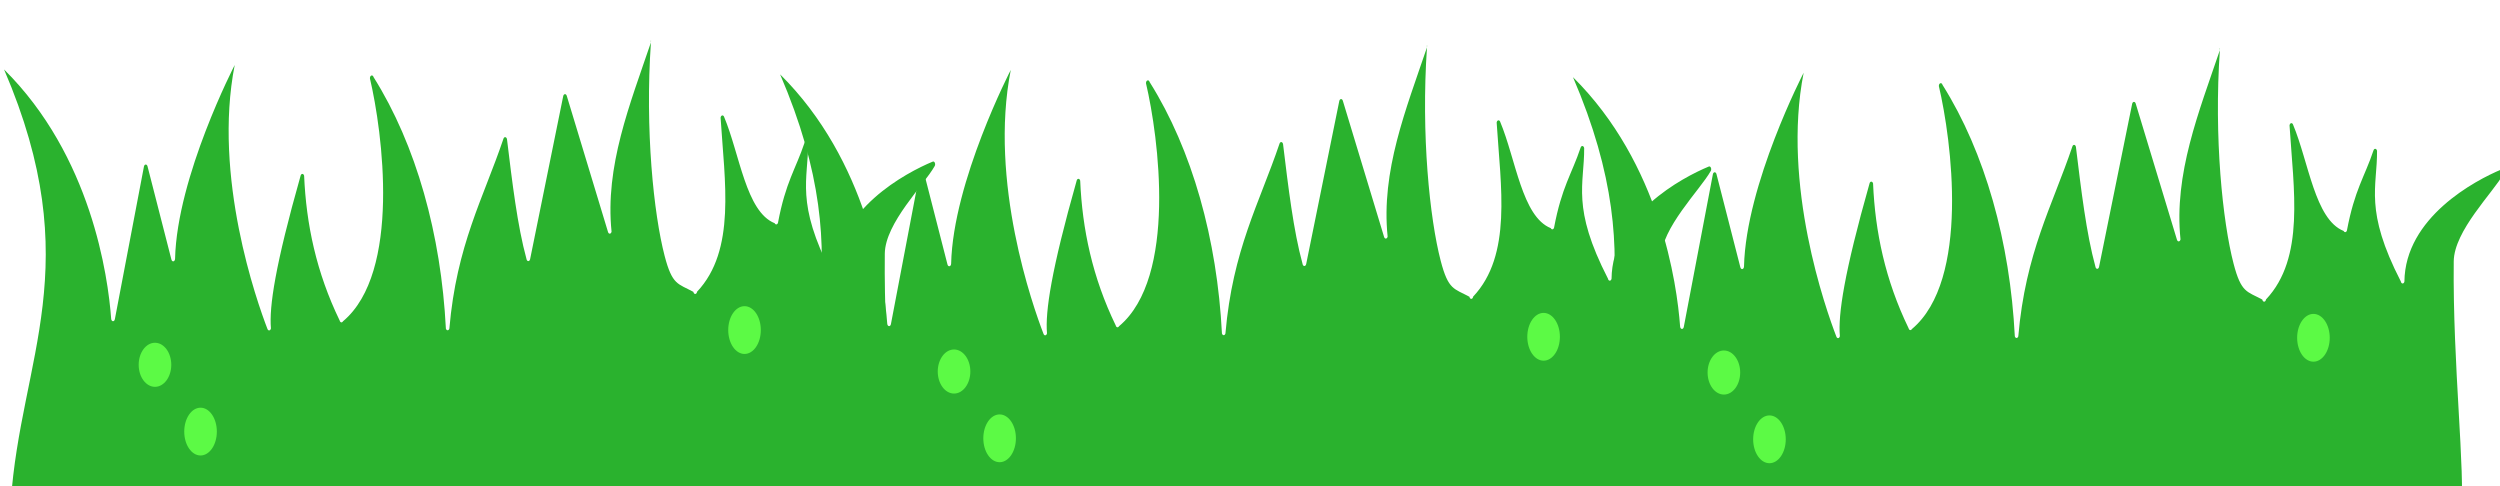 <?xml version="1.0" encoding="UTF-8" standalone="no"?>
<svg
   xmlns:dc="http://purl.org/dc/elements/1.1/"
   xmlns:cc="http://creativecommons.org/ns#"
   xmlns:rdf="http://www.w3.org/1999/02/22-rdf-syntax-ns#"
   xmlns:svg="http://www.w3.org/2000/svg"
   xmlns="http://www.w3.org/2000/svg"
   xmlns:sodipodi="http://sodipodi.sourceforge.net/DTD/sodipodi-0.dtd"
   xmlns:inkscape="http://www.inkscape.org/namespaces/inkscape"
   width="99.647mm"
   height="19.385mm"
   viewBox="0 0 99.647 19.385"
   version="1.1"
   id="svg3924"
   inkscape:version="1.0.1 (3bc2e813f5, 2020-09-07)"
   sodipodi:docname="gras.svg">
  <defs
     id="defs3918" />
  <sodipodi:namedview
     id="base"
     pagecolor="#ffffff"
     bordercolor="#666666"
     borderopacity="1.0"
     inkscape:pageopacity="0.0"
     inkscape:pageshadow="2"
     inkscape:zoom="1.979899"
     inkscape:cx="207.12872"
     inkscape:cy="103.04937"
     inkscape:document-units="mm"
     inkscape:current-layer="layer1"
     inkscape:document-rotation="0"
     showgrid="false"
     inkscape:window-width="1600"
     inkscape:window-height="852"
     inkscape:window-x="0"
     inkscape:window-y="1"
     inkscape:window-maximized="1" />
  <g
     inkscape:label="Ebene 1"
     inkscape:groupmode="layer"
     id="layer1"
     transform="translate(-56.345,-138.432)">
    <g
       id="g901"
       transform="translate(0.162,1.607)">
      <path
         style="display:inline;fill:#2ab22e;fill-opacity:1;stroke-width:0.088"
         d="m 87.914,157.705 h 34.381 c 0.213,0 0.383,-0.256 0.379,-0.569 0.182,-1.567 -0.336,-5.879 -0.291,-10.005 0.013,-1.221 1.57,-2.74 1.989,-3.492 0.048,-0.086 -0.011,-0.211 -0.083,-0.174 -1.051,0.437 -3.846,1.916 -3.872,4.473 -0.024,0.103 -0.124,0.098 -0.143,-0.007 -1.467,-2.854 -0.936,-3.765 -0.948,-5.204 -0.018,-0.099 -0.11,-0.112 -0.141,-0.02 -0.354,1.061 -0.75,1.555 -1.06,3.197 -0.025,0.076 -0.097,0.084 -0.13,0.015 -1.149,-0.461 -1.39,-2.748 -2.021,-4.25 -0.038,-0.08 -0.123,-0.054 -0.136,0.042 0.161,2.561 0.622,5.281 -0.938,6.938 -0.016,0.116 -0.128,0.12 -0.147,0.005 -0.617,-0.334 -0.841,-0.263 -1.146,-1.434 -0.435,-1.669 -0.786,-5.025 -0.546,-8.508 -0.019,-0.111 0.021,-0.11 0,0 -0.84,2.477 -1.837,4.935 -1.569,7.542 -0.019,0.1 -0.113,0.11 -0.141,0.015 l -1.645,-5.429 c -0.029,-0.094 -0.121,-0.085 -0.141,0.013 l -1.319,6.496 c -0.022,0.109 -0.128,0.104 -0.145,-0.006 -0.363,-1.324 -0.568,-3.052 -0.777,-4.77 -0.017,-0.104 -0.115,-0.116 -0.143,-0.017 -0.8,2.366 -1.868,4.233 -2.154,7.561 -0.026,0.091 -0.113,0.091 -0.139,3.2e-4 -0.19,-3.74 -1.181,-7.318 -2.882,-10.021 -0.033,-0.116 -0.152,-0.074 -0.145,0.052 0.501,2.127 1.25,7.735 -1.076,9.681 -0.037,0.068 -0.11,0.051 -0.13,-0.031 -0.933,-1.924 -1.335,-3.848 -1.417,-5.772 -0.025,-0.101 -0.123,-0.096 -0.143,0.007 -1.008,3.557 -1.256,5.22 -1.18,6.077 -0.018,0.095 -0.105,0.11 -0.138,0.025 -0.425,-1.103 -2.183,-6.065 -1.306,-10.523 0,0 -2.299,4.445 -2.377,7.72 -0.003,0.121 -0.117,0.147 -0.146,0.034 l -0.952,-3.715 c -0.026,-0.1 -0.123,-0.094 -0.143,0.009 l -1.159,6.083 c -0.022,0.117 -0.138,0.104 -0.147,-0.017 -0.127,-1.704 -0.792,-6.49 -4.27,-9.937 3.359,7.814 0.653,11.524 0.269,17.23 -0.057,0.35 0.123,0.687 0.367,0.687 z"
         id="path3768"
         sodipodi:nodetypes="sscsscccccccccccscccccccccccccccccccccccccccccs" />
      <g
         id="g3778"
         style="display:inline"
         transform="matrix(0.073,0,0,0.107,87.16,120.762)">
        <ellipse
           style="fill:#5cfa45;fill-opacity:1"
           cx="96.578"
           cy="288.518"
           id="circle3772"
           rx="8.9"
           ry="8.209" />
        <circle
           style="fill:#5cfa45;fill-opacity:1"
           cx="121.458"
           cy="313.398"
           r="8.9"
           id="circle3774" />
        <circle
           style="fill:#5cfa45;fill-opacity:1"
           cx="418.478"
           cy="275.578"
           r="8.9"
           id="circle3776" />
      </g>
      <path
         style="display:inline;fill:#2ab22e;fill-opacity:1;stroke-width:0.088"
         d="m 119.517,157.817 h 34.381 c 0.213,0 0.383,-0.256 0.379,-0.569 0.182,-1.567 -0.336,-5.879 -0.291,-10.005 0.013,-1.221 1.57,-2.74 1.989,-3.492 0.048,-0.086 -0.011,-0.211 -0.083,-0.174 -1.051,0.437 -3.846,1.916 -3.872,4.473 -0.024,0.103 -0.124,0.098 -0.143,-0.007 -1.467,-2.854 -0.936,-3.765 -0.948,-5.204 -0.018,-0.099 -0.11,-0.112 -0.141,-0.02 -0.354,1.061 -0.75,1.555 -1.06,3.197 -0.025,0.076 -0.097,0.084 -0.13,0.015 -1.149,-0.461 -1.39,-2.748 -2.021,-4.25 -0.038,-0.08 -0.123,-0.054 -0.136,0.042 0.161,2.561 0.622,5.281 -0.938,6.938 -0.016,0.116 -0.128,0.12 -0.147,0.005 -0.617,-0.334 -0.841,-0.263 -1.146,-1.434 -0.435,-1.669 -0.786,-5.025 -0.546,-8.508 -0.019,-0.111 0.021,-0.11 0,0 -0.84,2.477 -1.837,4.935 -1.569,7.542 -0.019,0.1 -0.113,0.11 -0.141,0.015 l -1.645,-5.429 c -0.029,-0.094 -0.121,-0.085 -0.141,0.013 l -1.319,6.496 c -0.022,0.109 -0.128,0.104 -0.145,-0.006 -0.363,-1.324 -0.568,-3.052 -0.777,-4.77 -0.017,-0.104 -0.115,-0.116 -0.143,-0.017 -0.8,2.366 -1.868,4.233 -2.154,7.561 -0.026,0.091 -0.113,0.091 -0.139,3.2e-4 -0.19,-3.74 -1.181,-7.318 -2.882,-10.021 -0.033,-0.116 -0.152,-0.074 -0.145,0.052 0.501,2.127 1.25,7.735 -1.076,9.681 -0.037,0.068 -0.11,0.051 -0.13,-0.031 -0.933,-1.924 -1.335,-3.848 -1.417,-5.772 -0.025,-0.101 -0.123,-0.096 -0.143,0.007 -1.008,3.557 -1.256,5.22 -1.18,6.077 -0.018,0.095 -0.105,0.11 -0.138,0.025 -0.425,-1.103 -2.183,-6.065 -1.306,-10.523 0,0 -2.299,4.445 -2.377,7.72 -0.003,0.121 -0.117,0.147 -0.146,0.034 l -0.952,-3.715 c -0.026,-0.1 -0.123,-0.094 -0.143,0.009 l -1.159,6.083 c -0.022,0.117 -0.138,0.104 -0.147,-0.017 -0.127,-1.704 -0.792,-6.49 -4.27,-9.937 3.359,7.814 0.653,11.524 0.269,17.23 -0.057,0.35 0.123,0.687 0.367,0.687 z"
         id="path851"
         sodipodi:nodetypes="sscsscccccccccccscccccccccccccccccccccccccccccs" />
      <g
         id="g861"
         style="display:inline"
         transform="matrix(0.073,0,0,0.107,117.845,120.802)">
        <ellipse
           style="fill:#5cfa45;fill-opacity:1"
           cx="96.578"
           cy="288.518"
           id="ellipse855"
           rx="8.9"
           ry="8.209" />
        <circle
           style="fill:#5cfa45;fill-opacity:1"
           cx="121.458"
           cy="313.398"
           r="8.9"
           id="circle857" />
        <circle
           style="fill:#5cfa45;fill-opacity:1"
           cx="418.478"
           cy="275.578"
           r="8.9"
           id="circle859" />
      </g>
      <path
         style="display:inline;fill:#2ab22e;fill-opacity:1;stroke-width:0.088"
         d="m 56.981,157.509 h 34.381 c 0.213,0 0.383,-0.256 0.379,-0.569 0.182,-1.567 -0.336,-5.879 -0.291,-10.005 0.013,-1.221 1.57,-2.74 1.989,-3.492 0.048,-0.086 -0.011,-0.211 -0.083,-0.174 -1.051,0.437 -3.846,1.916 -3.872,4.473 -0.024,0.103 -0.124,0.098 -0.143,-0.007 -1.467,-2.854 -0.936,-3.765 -0.948,-5.204 -0.018,-0.099 -0.11,-0.112 -0.141,-0.02 -0.354,1.061 -0.75,1.555 -1.06,3.197 -0.025,0.076 -0.097,0.084 -0.13,0.015 -1.149,-0.461 -1.39,-2.748 -2.021,-4.25 -0.038,-0.08 -0.123,-0.054 -0.136,0.042 0.161,2.561 0.622,5.281 -0.938,6.938 -0.016,0.116 -0.128,0.12 -0.147,0.005 -0.617,-0.334 -0.841,-0.263 -1.146,-1.434 -0.435,-1.669 -0.786,-5.025 -0.546,-8.508 -0.019,-0.111 0.021,-0.11 0,0 -0.84,2.477 -1.837,4.935 -1.569,7.542 -0.019,0.1 -0.113,0.11 -0.141,0.015 l -1.645,-5.429 c -0.029,-0.094 -0.121,-0.085 -0.141,0.013 l -1.319,6.496 c -0.022,0.109 -0.128,0.104 -0.145,-0.006 -0.363,-1.324 -0.568,-3.052 -0.777,-4.77 -0.017,-0.104 -0.115,-0.116 -0.143,-0.017 -0.8,2.366 -1.868,4.233 -2.154,7.561 -0.026,0.091 -0.113,0.091 -0.139,3.2e-4 -0.19,-3.74 -1.181,-7.318 -2.882,-10.021 -0.033,-0.116 -0.152,-0.074 -0.145,0.052 0.501,2.127 1.25,7.735 -1.076,9.681 -0.037,0.068 -0.11,0.051 -0.13,-0.031 -0.933,-1.924 -1.335,-3.848 -1.417,-5.772 -0.025,-0.101 -0.123,-0.096 -0.143,0.007 -1.008,3.557 -1.256,5.22 -1.18,6.077 -0.018,0.095 -0.105,0.11 -0.138,0.025 -0.425,-1.103 -2.183,-6.065 -1.306,-10.523 0,0 -2.299,4.445 -2.377,7.72 -0.003,0.121 -0.117,0.147 -0.146,0.034 l -0.952,-3.715 c -0.026,-0.1 -0.123,-0.094 -0.143,0.009 l -1.159,6.083 c -0.022,0.117 -0.138,0.104 -0.147,-0.017 -0.127,-1.704 -0.792,-6.49 -4.27,-9.937 3.359,7.814 0.653,11.524 0.269,17.23 -0.057,0.35 0.123,0.687 0.367,0.687 z"
         id="path876"
         sodipodi:nodetypes="sscsscccccccccccscccccccccccccccccccccccccccccs" />
      <g
         id="g884"
         style="display:inline"
         transform="matrix(0.073,0,0,0.107,55.31,120.494)">
        <ellipse
           style="fill:#5cfa45;fill-opacity:1"
           cx="96.578"
           cy="288.518"
           id="ellipse878"
           rx="8.9"
           ry="8.209" />
        <circle
           style="fill:#5cfa45;fill-opacity:1"
           cx="121.458"
           cy="313.398"
           r="8.9"
           id="circle880" />
        <circle
           style="fill:#5cfa45;fill-opacity:1"
           cx="418.478"
           cy="275.578"
           r="8.9"
           id="circle882" />
      </g>
    </g>
  </g>
</svg>
